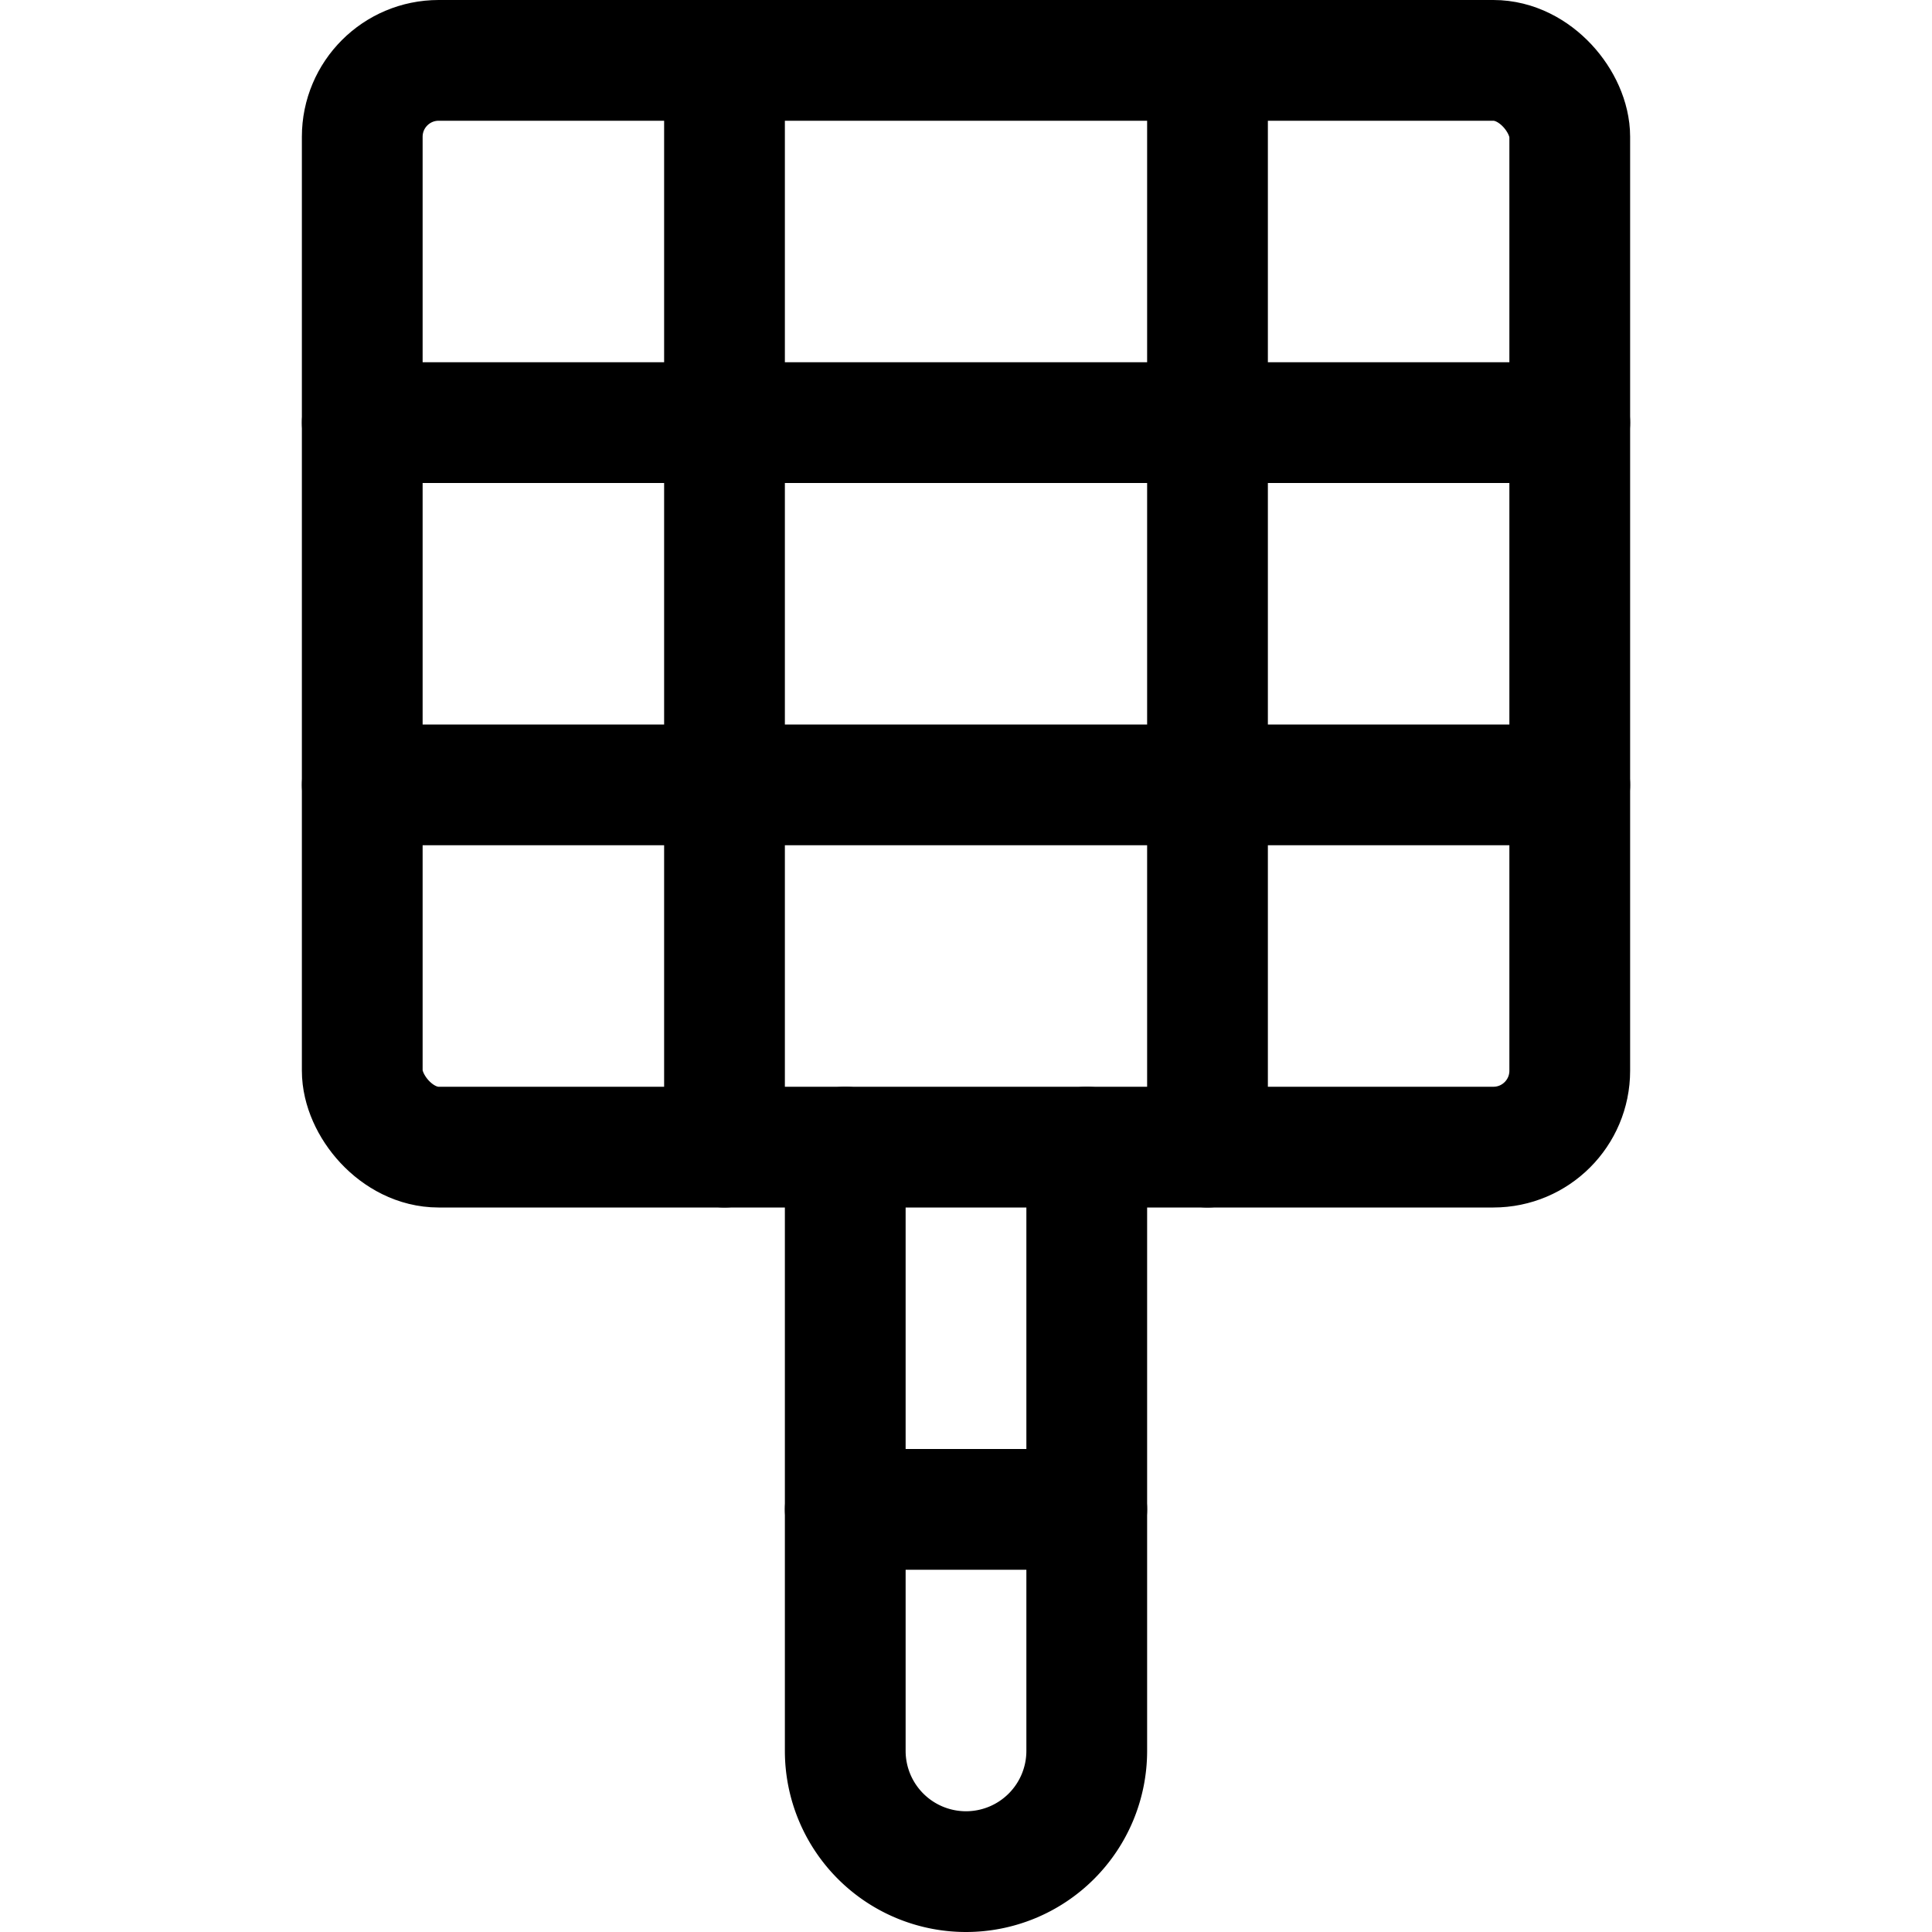 <svg id="Regular" xmlns="http://www.w3.org/2000/svg" viewBox="0 0 24 24"><defs><style>.cls-1{fill:none;stroke:#000;stroke-linecap:round;stroke-linejoin:round;stroke-width:1.5px;}</style></defs><title>kitchenware-draining-net</title><path class="cls-1" d="M13.5,14.25v7.5a1.5,1.5,0,0,1-1.5,1.5h0a1.5,1.5,0,0,1-1.5-1.5v-7.5"/><line class="cls-1" x1="10.5" y1="18.75" x2="13.5" y2="18.75"/><rect class="cls-1" x="4.5" y="0.75" width="15" height="13.5" rx="0.949" ry="0.949"/><line class="cls-1" x1="9" y1="0.75" x2="9" y2="14.25"/><line class="cls-1" x1="15" y1="0.75" x2="15" y2="14.25"/><line class="cls-1" x1="19.5" y1="5.25" x2="4.5" y2="5.25"/><line class="cls-1" x1="19.5" y1="9.75" x2="4.5" y2="9.75"/></svg>